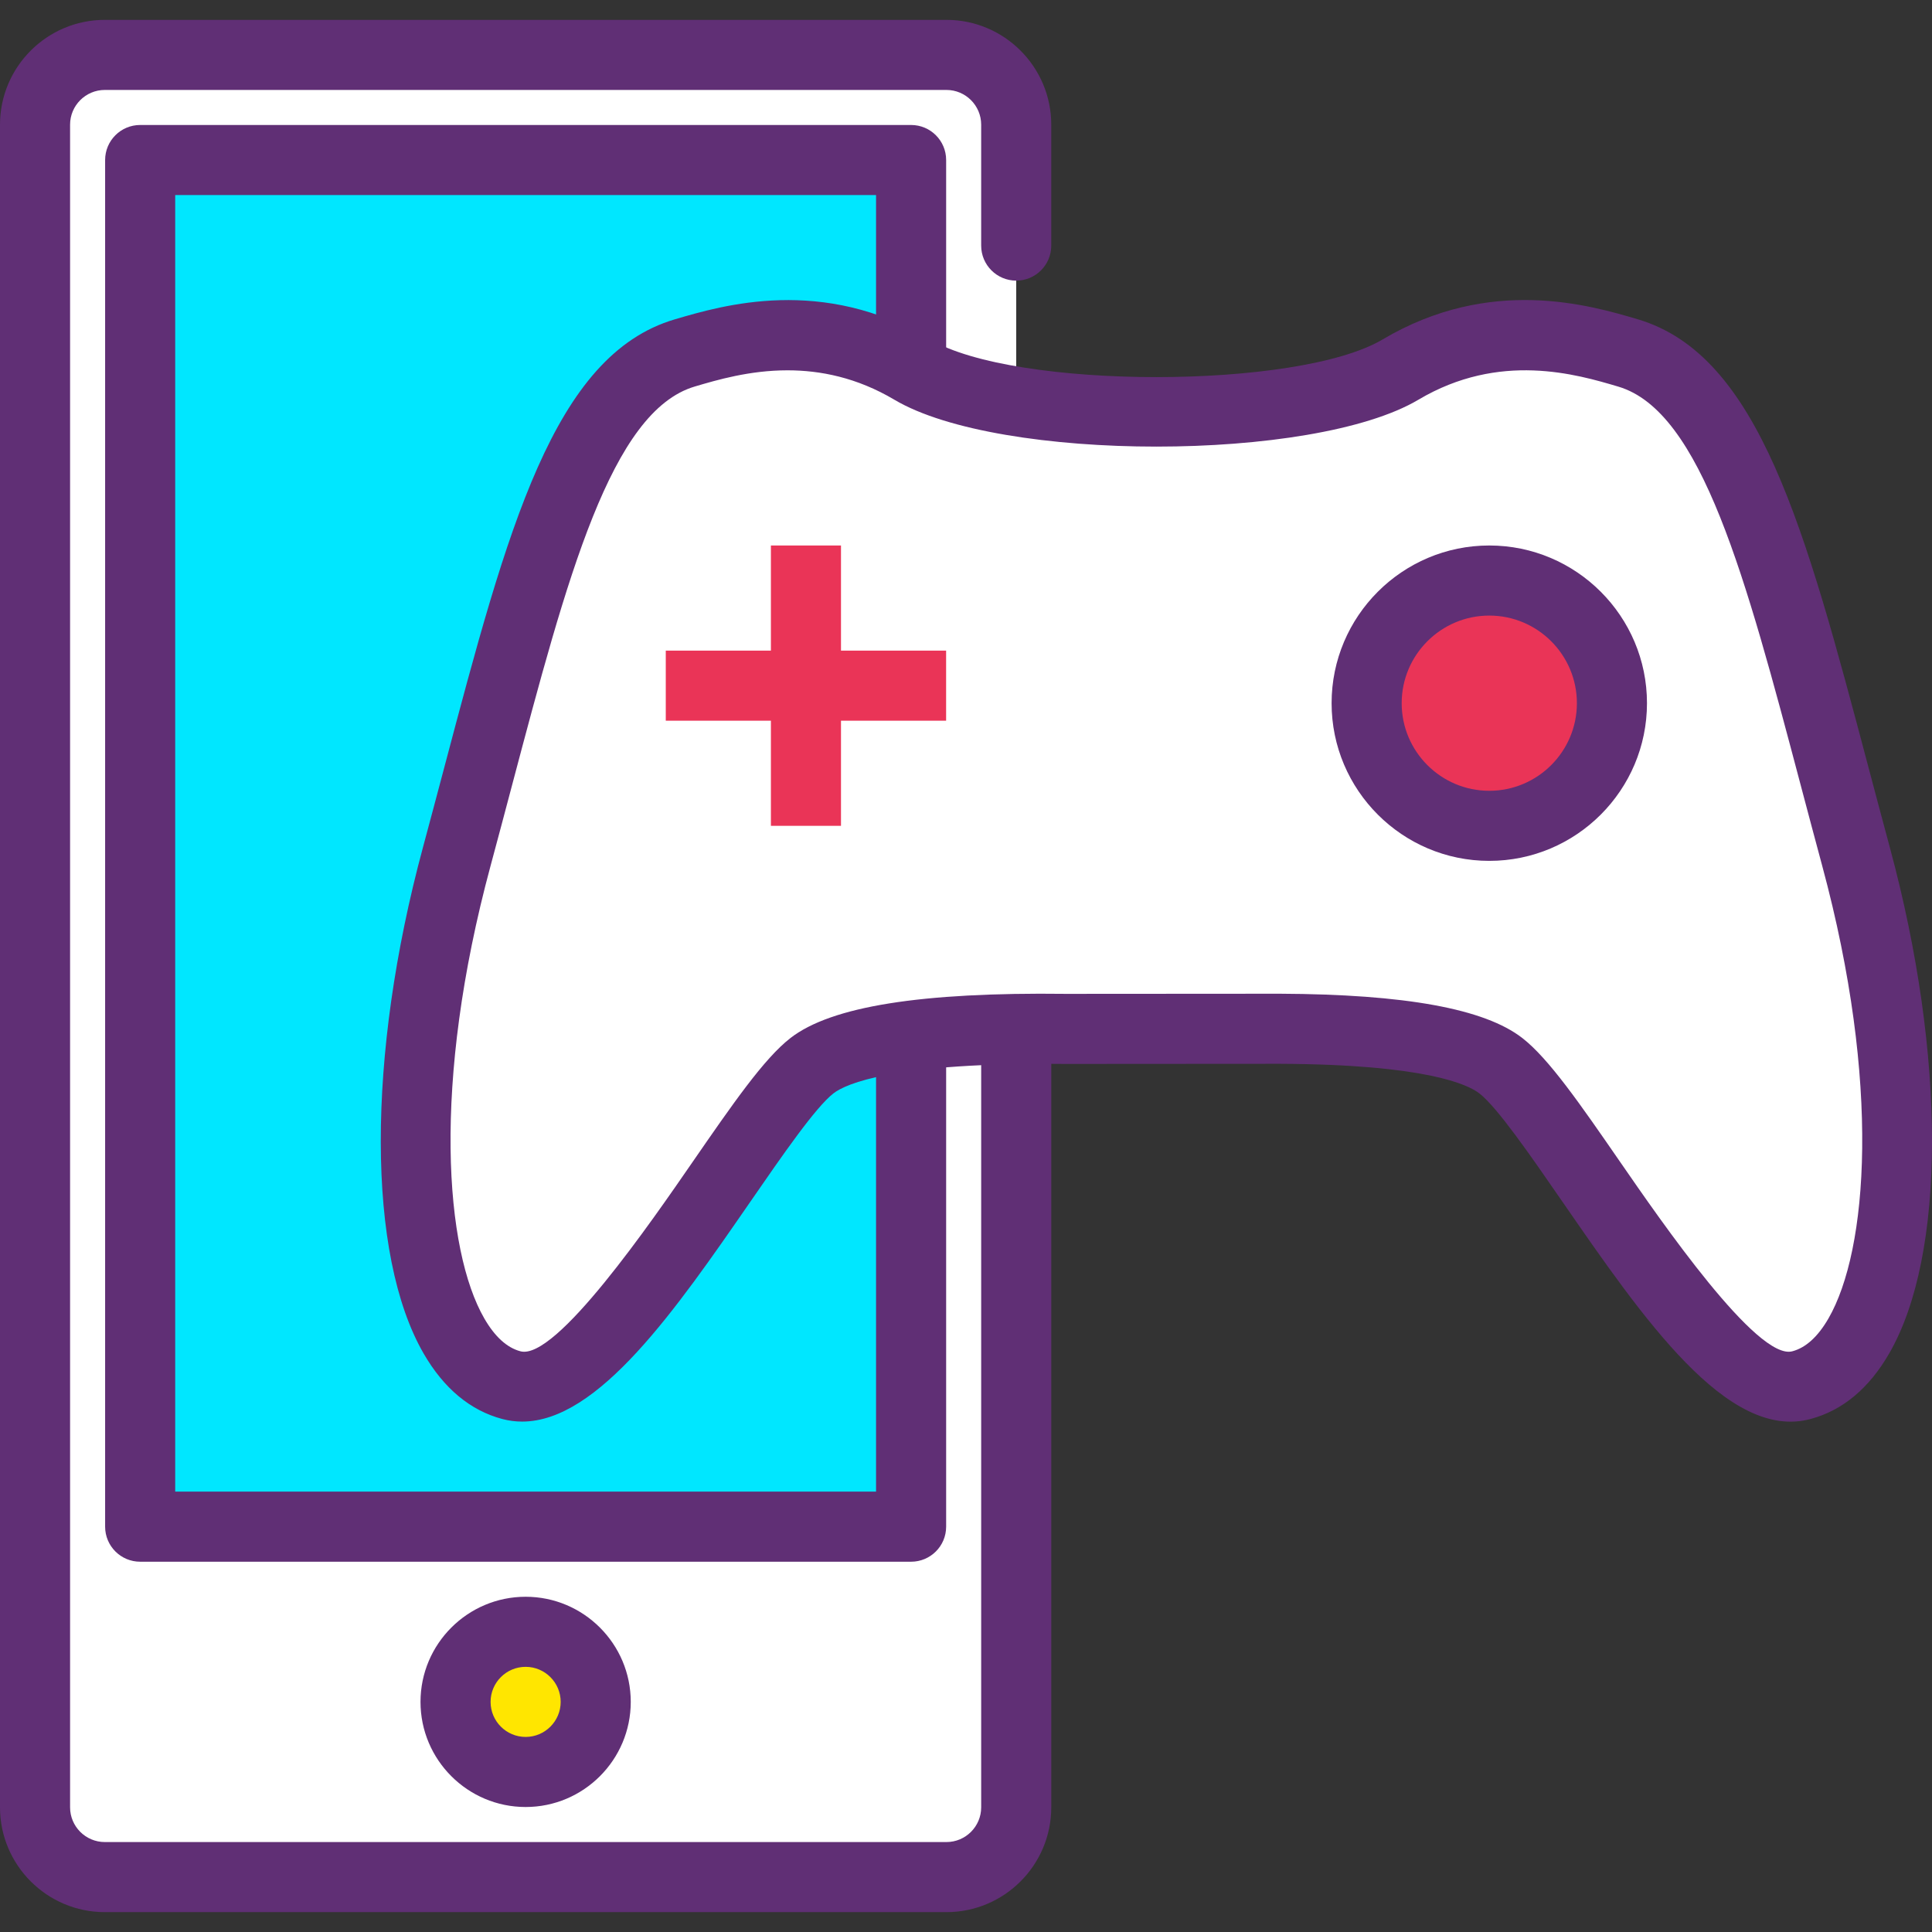 <?xml version="1.0" encoding="iso-8859-1"?>
<!-- Generator: Adobe Illustrator 19.0.0, SVG Export Plug-In . SVG Version: 6.00 Build 0)  -->
<svg version="1.1" id="Capa_1" xmlns="http://www.w3.org/2000/svg" xmlns:xlink="http://www.w3.org/1999/xlink" x="0px" y="0px"
	 viewBox="0 0 376.379 376.379" style="enable-background:new 0 0 376.379 376.379;" xml:space="preserve">
<rect x="0" y="0" width="376.379" height="376.379" fill="#333333" stroke="none"/>
<path style="fill:#FFFFFF;" d="M197.973,113.098v238.991c0,7.508-6.086,13.594-13.594,13.594H20.42
	c-7.508,0-13.594-6.086-13.594-13.594V24.29c0-7.508,6.086-13.594,13.594-13.594H184.38c7.508,0,13.594,6.086,13.594,13.594v23.55"
	/>
<path style="fill:#602F75;" d="M184.38,372.509H20.42C9.16,372.509,0,363.35,0,352.089V24.29c0-11.261,9.16-20.42,20.42-20.42
	H184.38c11.261,0,20.42,9.16,20.42,20.42v23.554c0,3.773-3.057,6.827-6.827,6.827c-3.77,0-6.827-3.053-6.827-6.827V24.29
	c0-3.734-3.036-6.767-6.767-6.767H20.42c-3.731,0-6.767,3.033-6.767,6.767v327.799c0,3.734,3.036,6.767,6.767,6.767H184.38
	c3.731,0,6.767-3.033,6.767-6.767V113.096c0-3.773,3.057-6.827,6.827-6.827c3.77,0,6.827,3.053,6.827,6.827v238.993
	C204.8,363.35,195.64,372.509,184.38,372.509z"/>
<rect x="27.307" y="31.176" style="fill:#00E7FF;" width="150.187" height="266.24"/>
<path style="fill:#602F75;" d="M177.493,304.243H27.307c-3.77,0-6.827-3.053-6.827-6.827V31.176c0-3.773,3.057-6.827,6.827-6.827
	h150.187c3.77,0,6.827,3.053,6.827,6.827v266.24C184.32,301.19,181.263,304.243,177.493,304.243z M34.133,290.589h136.533V38.003
	H34.133V290.589z"/>
<circle style="fill:#FFE600;" cx="102.395" cy="331.549" r="13.653"/>
<path style="fill:#602F75;" d="M102.4,352.029c-11.293,0-20.48-9.187-20.48-20.48s9.187-20.48,20.48-20.48s20.48,9.187,20.48,20.48
	S113.693,352.029,102.4,352.029z M102.4,324.723c-3.763,0-6.827,3.06-6.827,6.827c0,3.767,3.063,6.827,6.827,6.827
	c3.763,0,6.827-3.06,6.827-6.827C109.227,327.783,106.163,324.723,102.4,324.723z"/>
<path style="fill:#FFFFFF;" d="M292.376,207.608c12.481,9.682,41.021,66.895,58.566,62.232
	c19.811-5.265,24.574-51.354,10.641-102.939c-13.935-51.586-22.17-91.552-44.382-98.128c-8.547-2.531-25.924-7.707-44.356,3.229
	s-76.698,10.936-95.13,0s-35.811-5.758-44.356-3.229c-22.212,6.576-30.447,46.543-44.382,98.128
	c-13.935,51.586-9.17,97.674,10.641,102.939c17.545,4.663,46.085-52.548,58.566-62.232c8.644-6.705,33.251-7.383,49.372-7.165
	l41.779-0.031C264.972,200.486,284.802,201.732,292.376,207.608z"/>
<path style="fill:#602F75;" d="M101.722,276.943c-1.287,0-2.574-0.16-3.86-0.5c-6.246-1.661-11.407-5.96-15.336-12.766
	c-11.076-19.186-11.129-57.866-0.14-98.553c1.434-5.313,2.807-10.499,4.144-15.534c12.36-46.66,21.291-80.374,44.89-87.366
	c9.407-2.767,28.824-8.52,49.78,3.9c16.48,9.786,71.68,9.786,88.16,0c20.949-12.426,40.376-6.68,49.713-3.92
	c23.666,7.013,32.597,40.726,44.957,87.386c1.336,5.033,2.71,10.22,4.144,15.534c10.989,40.687,10.936,79.367-0.14,98.553
	c-3.93,6.806-9.09,11.107-15.336,12.766c-16.104,4.326-32.507-19.447-48.357-42.394c-6.226-9.02-12.667-18.347-16.147-21.047h-0.003
	c-2.176-1.693-10.327-5.641-38.886-5.76l-41.743,0.027c-33.497-0.34-42.772,3.86-45.193,5.733c-3.48,2.7-9.919,12.027-16.147,21.047
	C131.637,255.162,116.593,276.943,101.722,276.943z M153.419,72.143c-7.393,0-13.73,1.874-18.063,3.154
	c-16.304,4.833-24.83,37.026-35.63,77.786c-1.34,5.06-2.72,10.267-4.161,15.601c-11.477,42.481-8.88,74.894-1.217,88.166
	c2.05,3.553,4.413,5.7,7.02,6.393c6.893,1.927,25.607-25.353,33.613-36.953c7.75-11.22,13.867-20.081,19.017-24.073
	c7.95-6.166,25.491-8.946,53.651-8.6l41.68-0.027c24.446,0.106,39.887,2.927,47.23,8.627l0,0
	c5.151,3.994,11.267,12.853,19.017,24.073c8.013,11.6,26.79,38.873,33.613,36.953c2.606-0.693,4.97-2.84,7.02-6.393
	c7.663-13.273,10.26-45.687-1.217-88.166c-1.44-5.333-2.819-10.54-4.161-15.601c-10.8-40.76-19.326-72.953-35.574-77.766
	c-8.11-2.406-23.103-6.847-38.932,2.553c-20.514,12.18-81.58,12.18-102.093,0C166.917,73.529,159.78,72.143,153.419,72.143z"/>
<g>
	<rect x="150.182" y="106.269" style="fill:#EA3457;" width="13.653" height="54.613"/>
	<rect x="129.702" y="126.749" style="fill:#EA3457;" width="54.613" height="13.653"/>
	<circle style="fill:#EA3457;" cx="290.128" cy="136.989" r="23.893"/>
</g>
<path style="fill:#602F75;" d="M290.133,167.709c-16.94,0-30.72-13.78-30.72-30.72s13.78-30.72,30.72-30.72s30.72,13.78,30.72,30.72
	S307.074,167.709,290.133,167.709z M290.133,119.923c-9.411,0-17.067,7.653-17.067,17.067s7.656,17.067,17.067,17.067
	s17.067-7.653,17.067-17.067S299.544,119.923,290.133,119.923z"/>
<g>
</g>
<g>
</g>
<g>
</g>
<g>
</g>
<g>
</g>
<g>
</g>
<g>
</g>
<g>
</g>
<g>
</g>
<g>
</g>
<g>
</g>
<g>
</g>
<g>
</g>
<g>
</g>
<g>
</g>
</svg>
